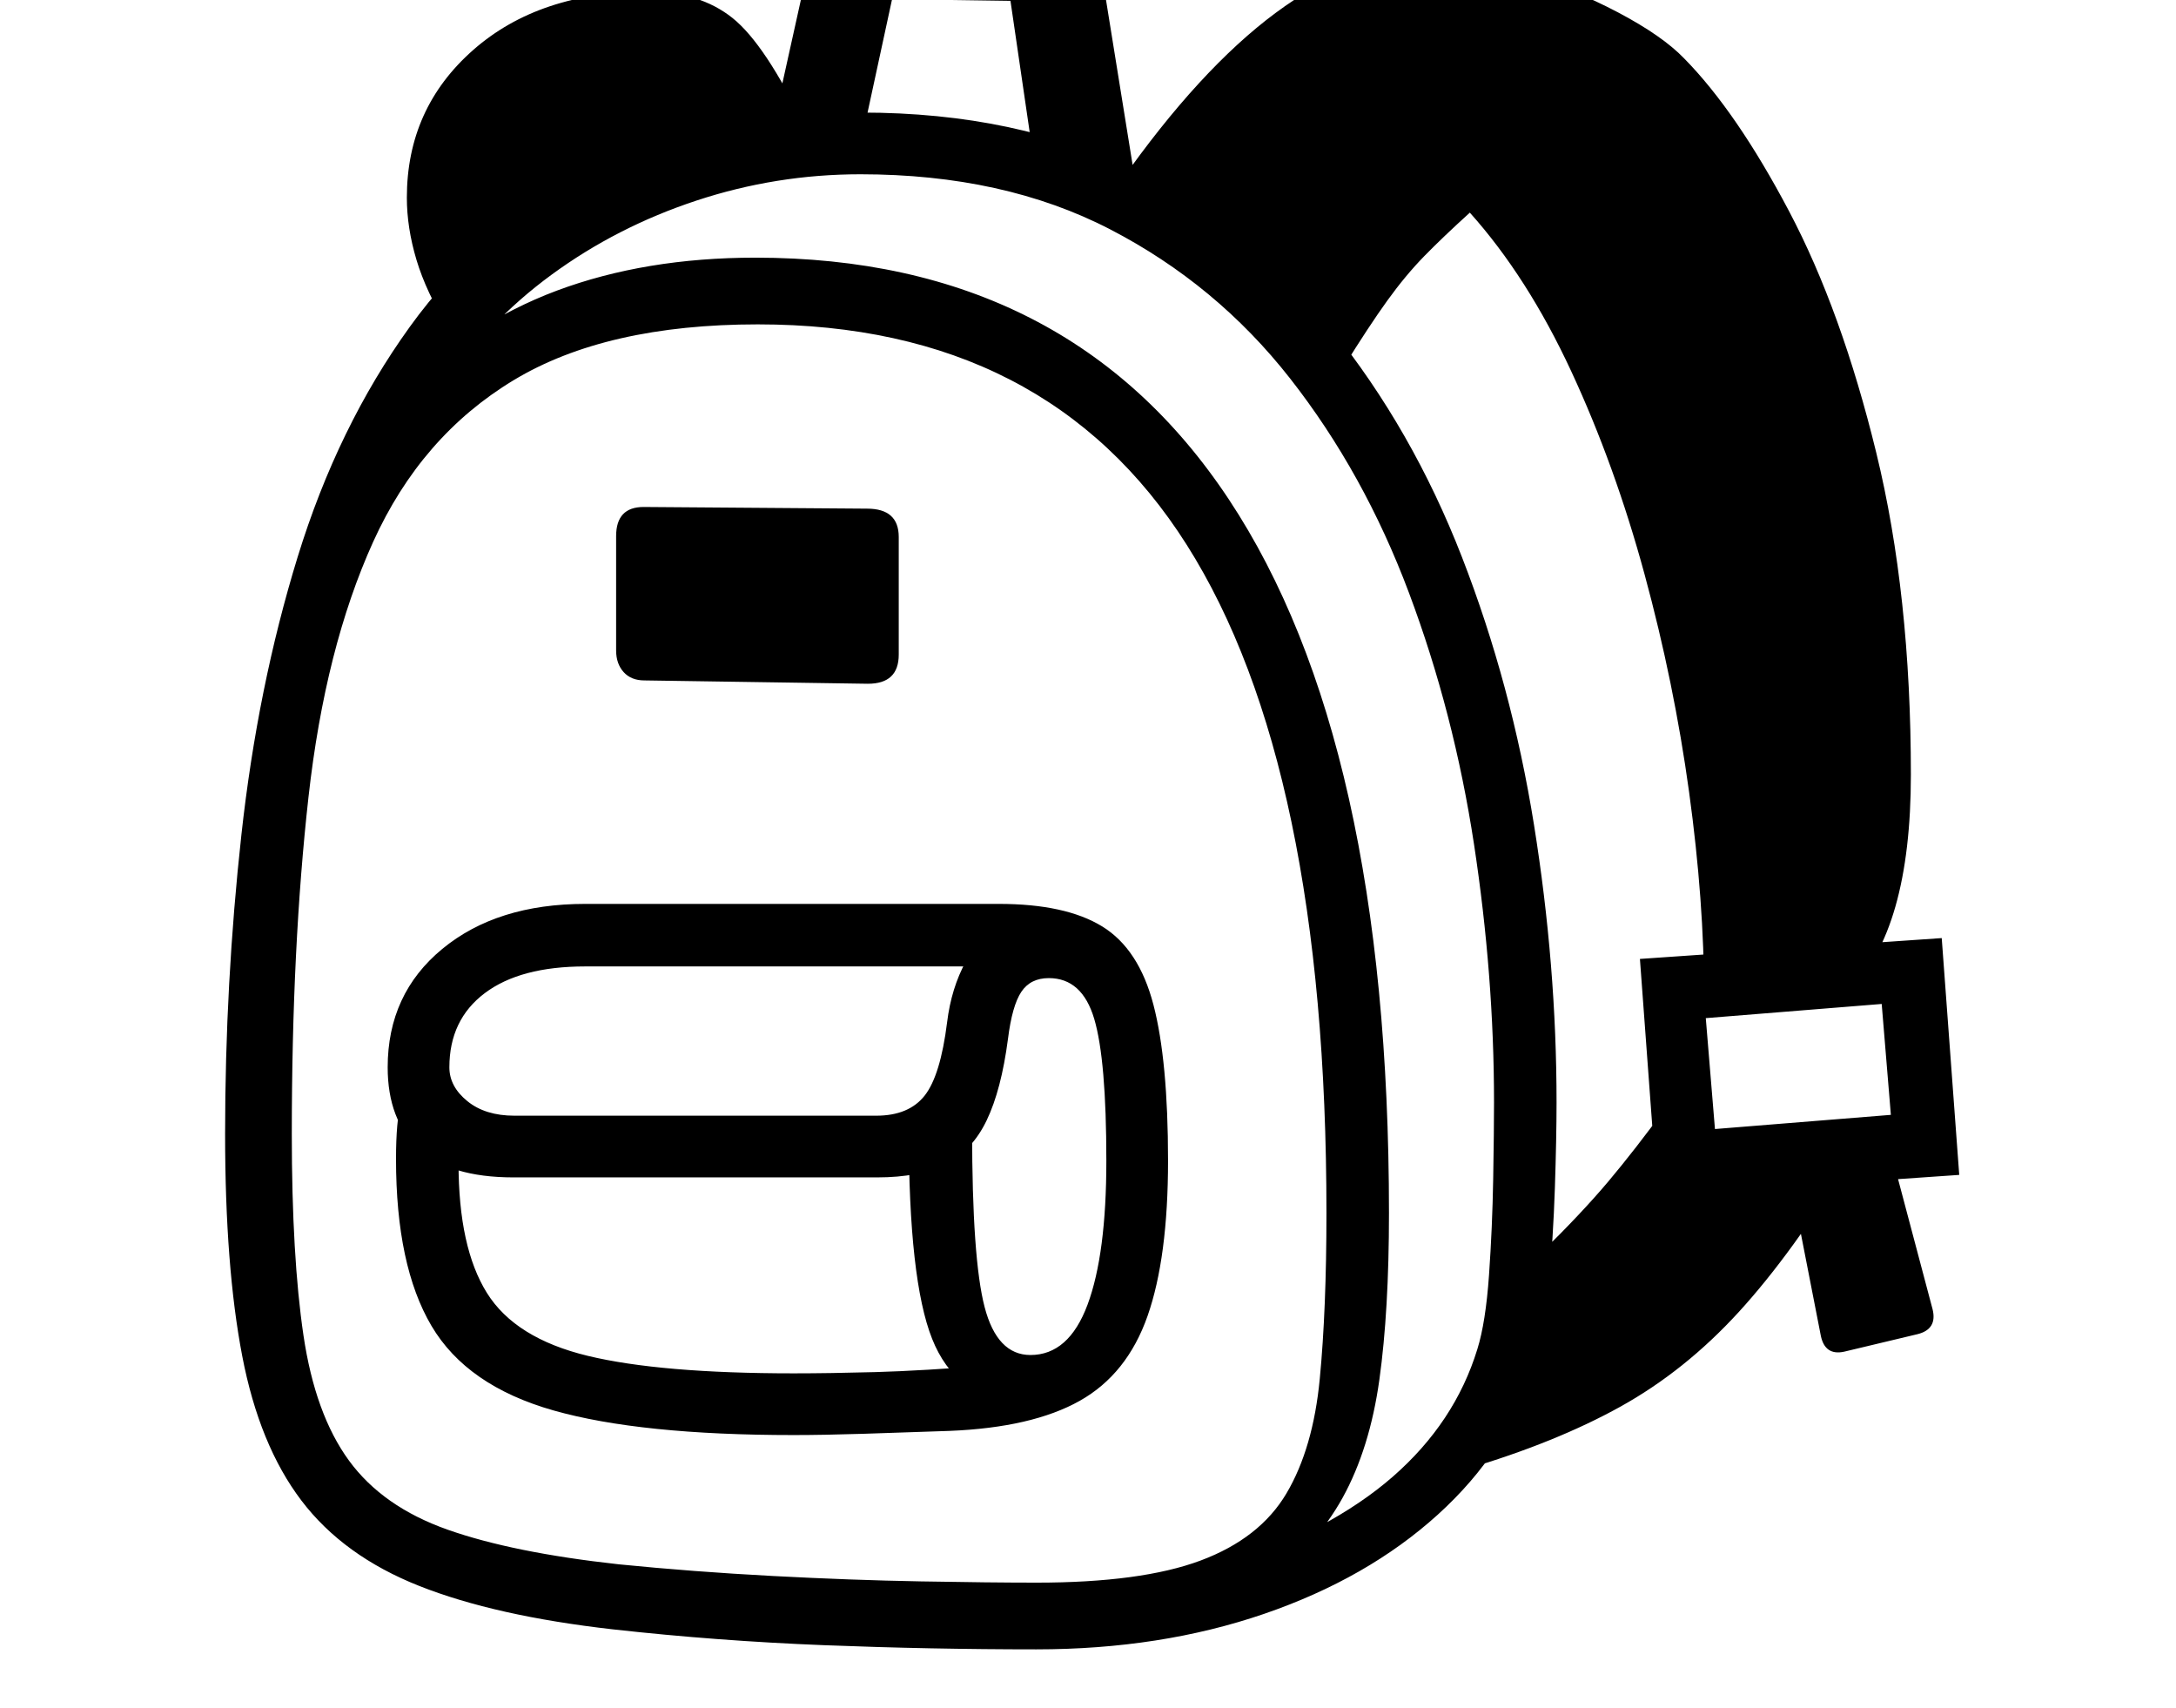 <svg xmlns="http://www.w3.org/2000/svg" viewBox="-10 0 2610 2048"><path d="M1233 1978q-127 0-254.5-5T725 1954q-141-16-232-52t-141.5-102.5-71-173.5-20.5-266q0-181 19.5-358.5T347 668t134.5-276T701 203.5t322-68.5q188 0 327.5 69.5t236.5 190T1743.5 668t86.5 321.5 27 332.5q0 42-2 102.5t-7.5 119-17.5 96.5q-31 100-115.5 176.5t-208.5 119-273 42.5zm-291-257q-184 0-288-29.5T507.5 1590 465 1390q0-23 1.5-40t5.5-47l72 28q-3 25-3.5 38.5t-.5 25.5q0 101 34 155.5t121 75.5 247 21q43 0 98-1.5t144-8.5l26 47q-74-8-102-78.5t-28-249.5h76q0 154 15 211.5t55 57.5q46 0 68.5-60.5T1317 1392q0-121-14.5-170t-54.5-49q-22 0-33 16.5t-16 56.5q-8 61-25.5 97.5t-49 52.5-82.5 16H606q-77 0-114-34.5t-37-97.5q0-88 65.5-142t171.5-54h496q80 0 124 27t61.5 94 17.5 187q0 116-24.5 186t-81.5 102-156 36q-56 2-104 3.5t-83 1.5zm99-383q39 0 58-24t27-88q5-41 22.5-73t63.5-41l25 47H692q-78 0-120.5 32t-42.5 89q0 23 21.5 40.5T607 1338zm192 560q126 0 197-26.5t103-80.5 40-137.5 8-198.5q0-537-167.5-801.5T899 389q-182 0-293 67T437.5 650 360 956t-20 404q0 147 14 241.5t54.5 150 118.5 83 205 41.5q90 9 184.5 14t178 6.5 138.5 1.5zm270 7-47-25q130-44 204.5-109t101.5-153q10-32 14-89t5-115 1-92q0-152-24-309.5T1680 711t-142.5-257-216-179-299.5-66q-101 0-196.5 31.5t-174 89T522 466l-66 14q96-92 202-131.5T896 309q376 0 568 290t192 856q0 117-11.5 199.5t-44 141.5-97.5 109zM1031 820l-268-4q-16 0-25-10t-9-26V643q0-35 33-35l268 2q38 0 38 34v141q0 35-37 35zm717 942 35-74 55-185q49-48 81-86t70-90l20 68 199-4q-68 112-132.5 182.5t-142 113.5-185.5 75zM528 394q-27-44-38.5-82.5T478 237q0-107 79.5-177T767-10q62 0 101.5 31.5T956 153q-159 30-260 92.5T528 394zm1674 1227q-23 5-28-19l-42-215 124-13 52 196q6 24-18 30zm-224-187-21-284 362-25 21 284zm69-80 211-17-11-133-211 17zM1350 207l-124-42-24-164-142-2-32 148-112 9 43-194 111-64h133l112 92zm684 988q0-114-18-245t-53.5-261.5-88-243.5T1753 255q-32 29-54.5 52t-44.5 53.5-53 80.5l-267-223q95-135 186-202.5T1696-52q57 0 119.5 19.5T1931 15t79 55q63 64 126 183.5T2240.5 543t41.5 386q0 93-18.5 158t-56.5 103z"/></svg>